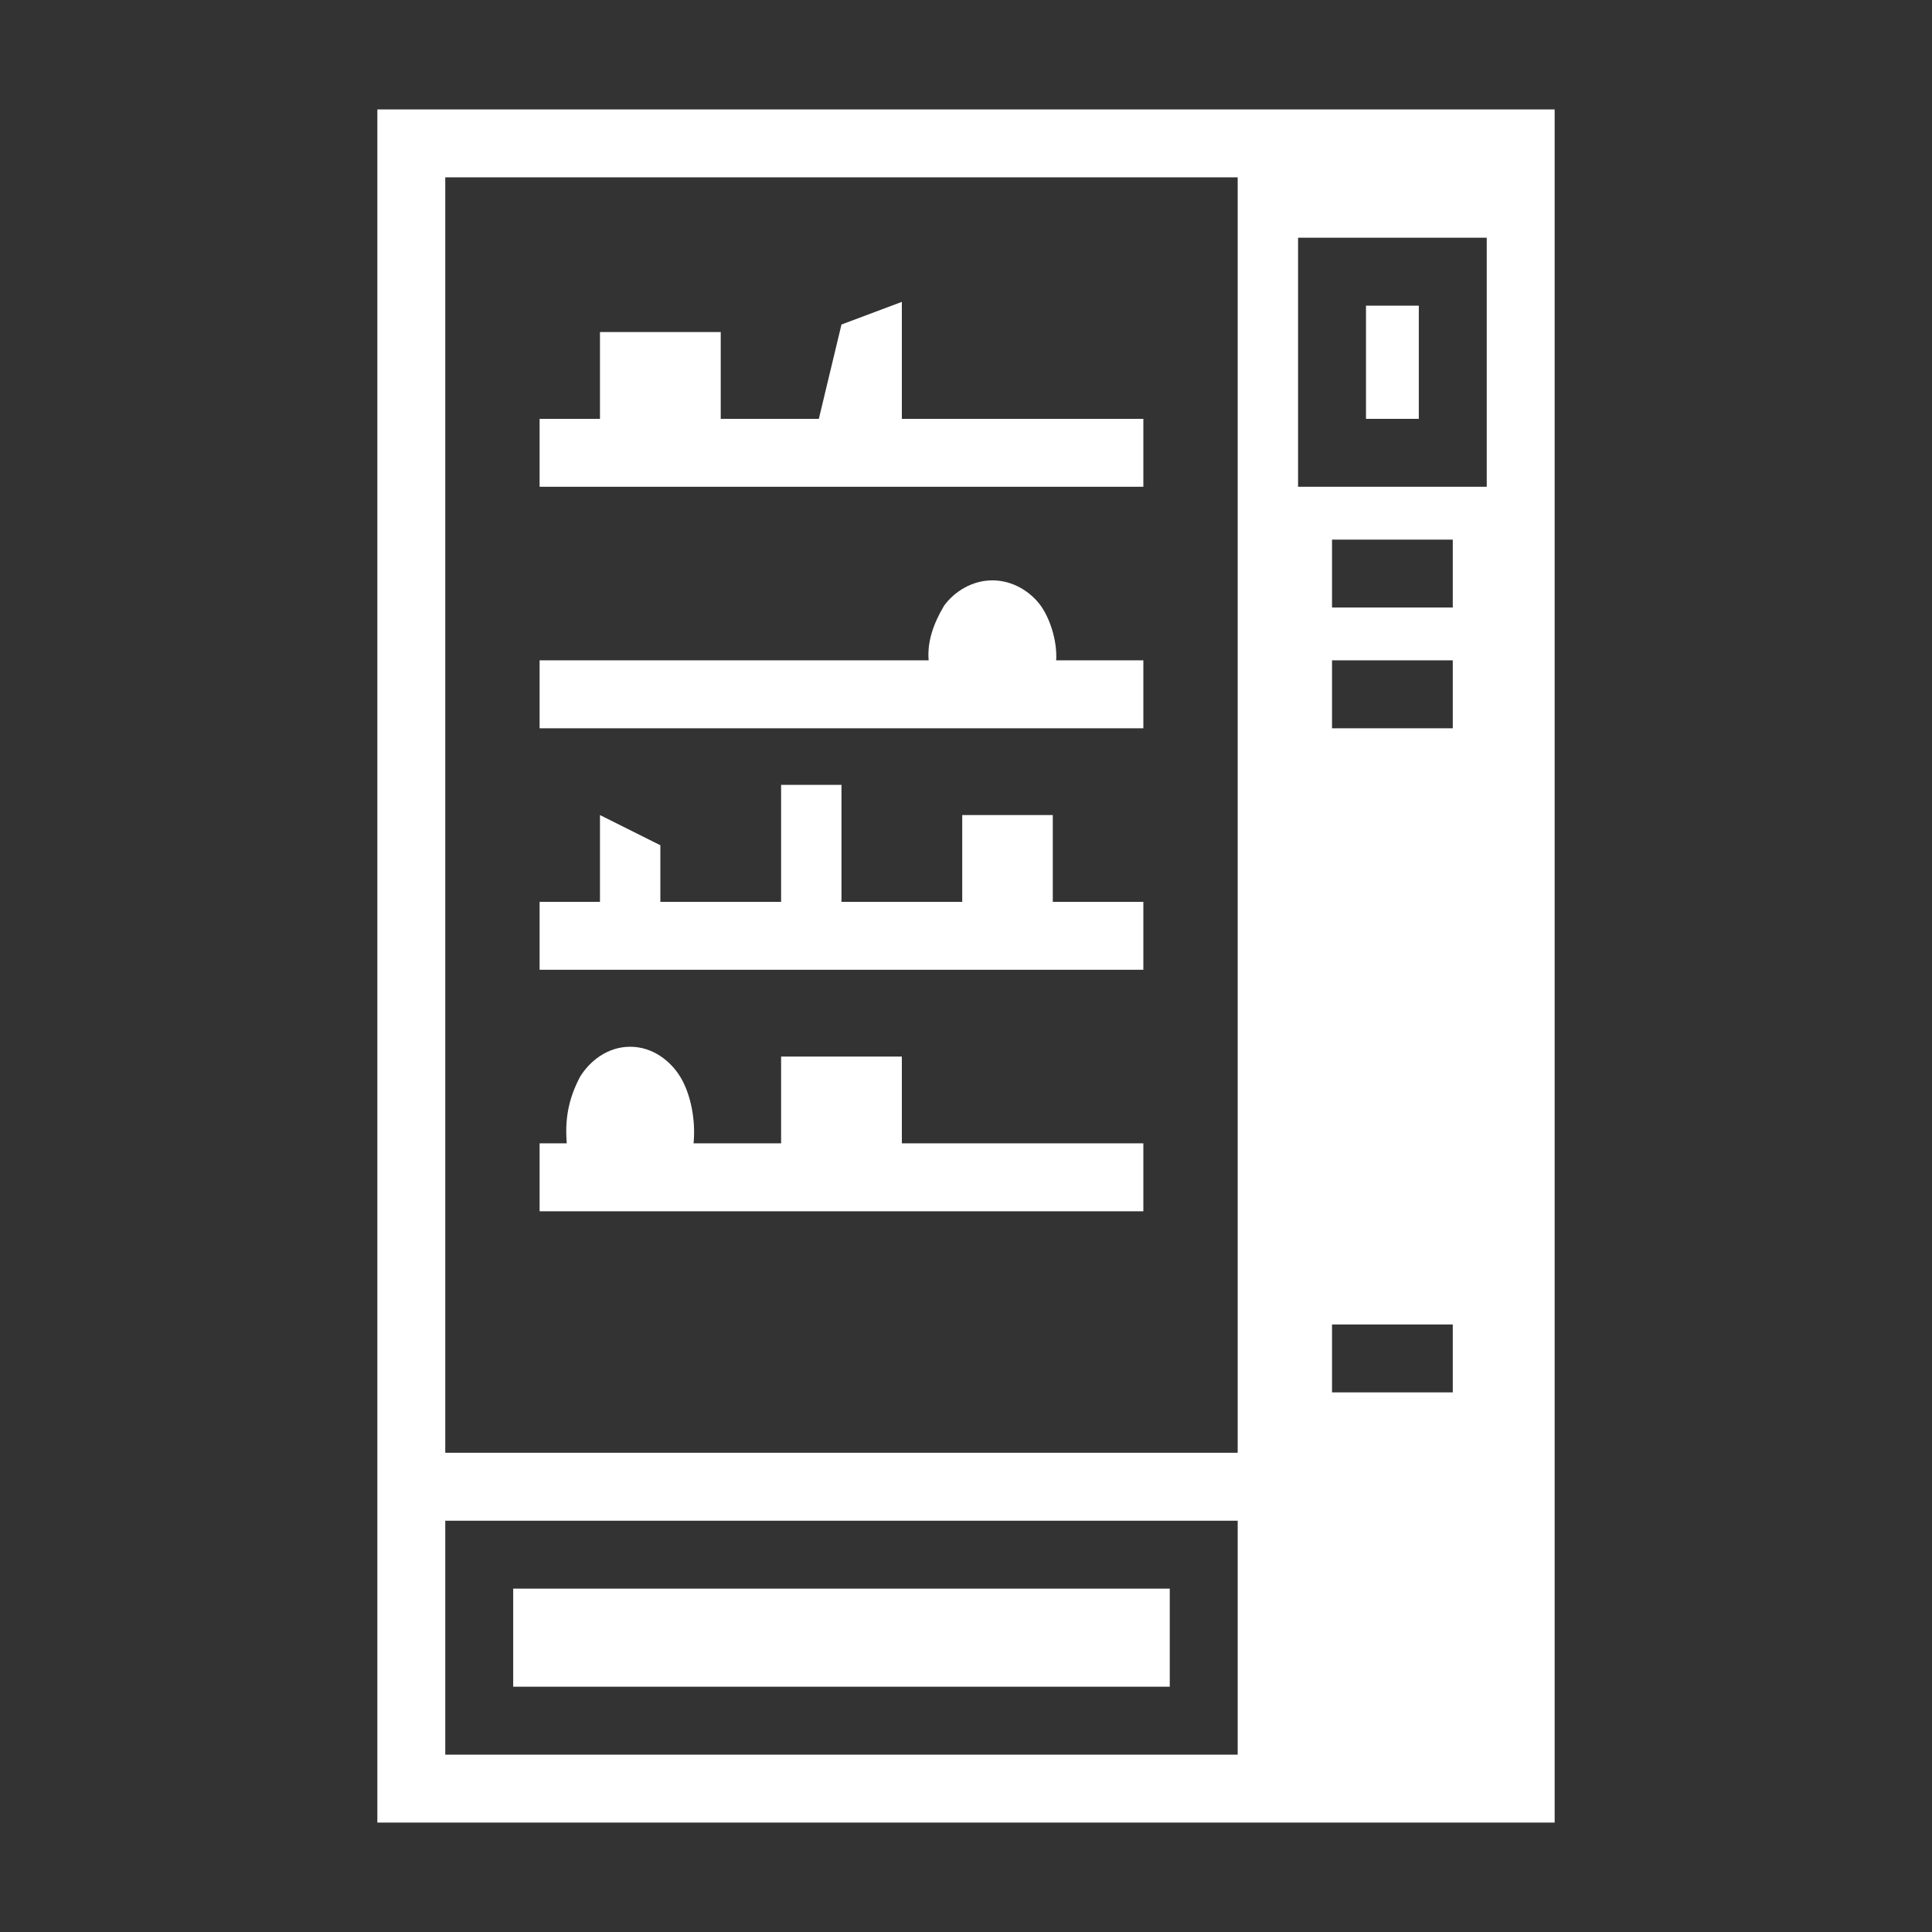 <svg xmlns="http://www.w3.org/2000/svg" viewBox="0 0 512 512" width="512" height="512"><rect x="0" y="0" width="512" height="512" fill="#333333" stroke="none"/><path fill="#fff" d="M100 29v454h312V29zm18 18h210v338H118zm226 16h50v66h-50zm18 18v30h14V81zm-203 7v23h-16v18h160v-18h-64V80l-16 6-6 25h-26V88zm194 55h32v18h-32zm-90 10.8c-5.4 0-10.1 3-12.8 6.7-2.9 4.9-4.5 9.6-4.1 14.5H143v18h160v-18h-23.1c.3-5.1-1.6-11-4.1-14.5-2.7-3.7-7.4-6.7-12.8-6.7zm90 21.2h32v18h-32zm-194 41v23h-16v18h160v-18h-24v-23h-24v23h-32v-31h-16v31h-32v-15zm8 61.4c-6.1 0-10.8 3.9-13.3 8-3.2 6.1-4 11.5-3.5 17.6H143v18h160v-18h-64v-23h-32v23h-23.2c.6-6-.7-13-3.5-17.6-2.5-4.1-7.2-8-13.3-8zM353 351h32v18h-32zm-235 52h210v62H118zm18 18v26h174v-26z"/></svg>